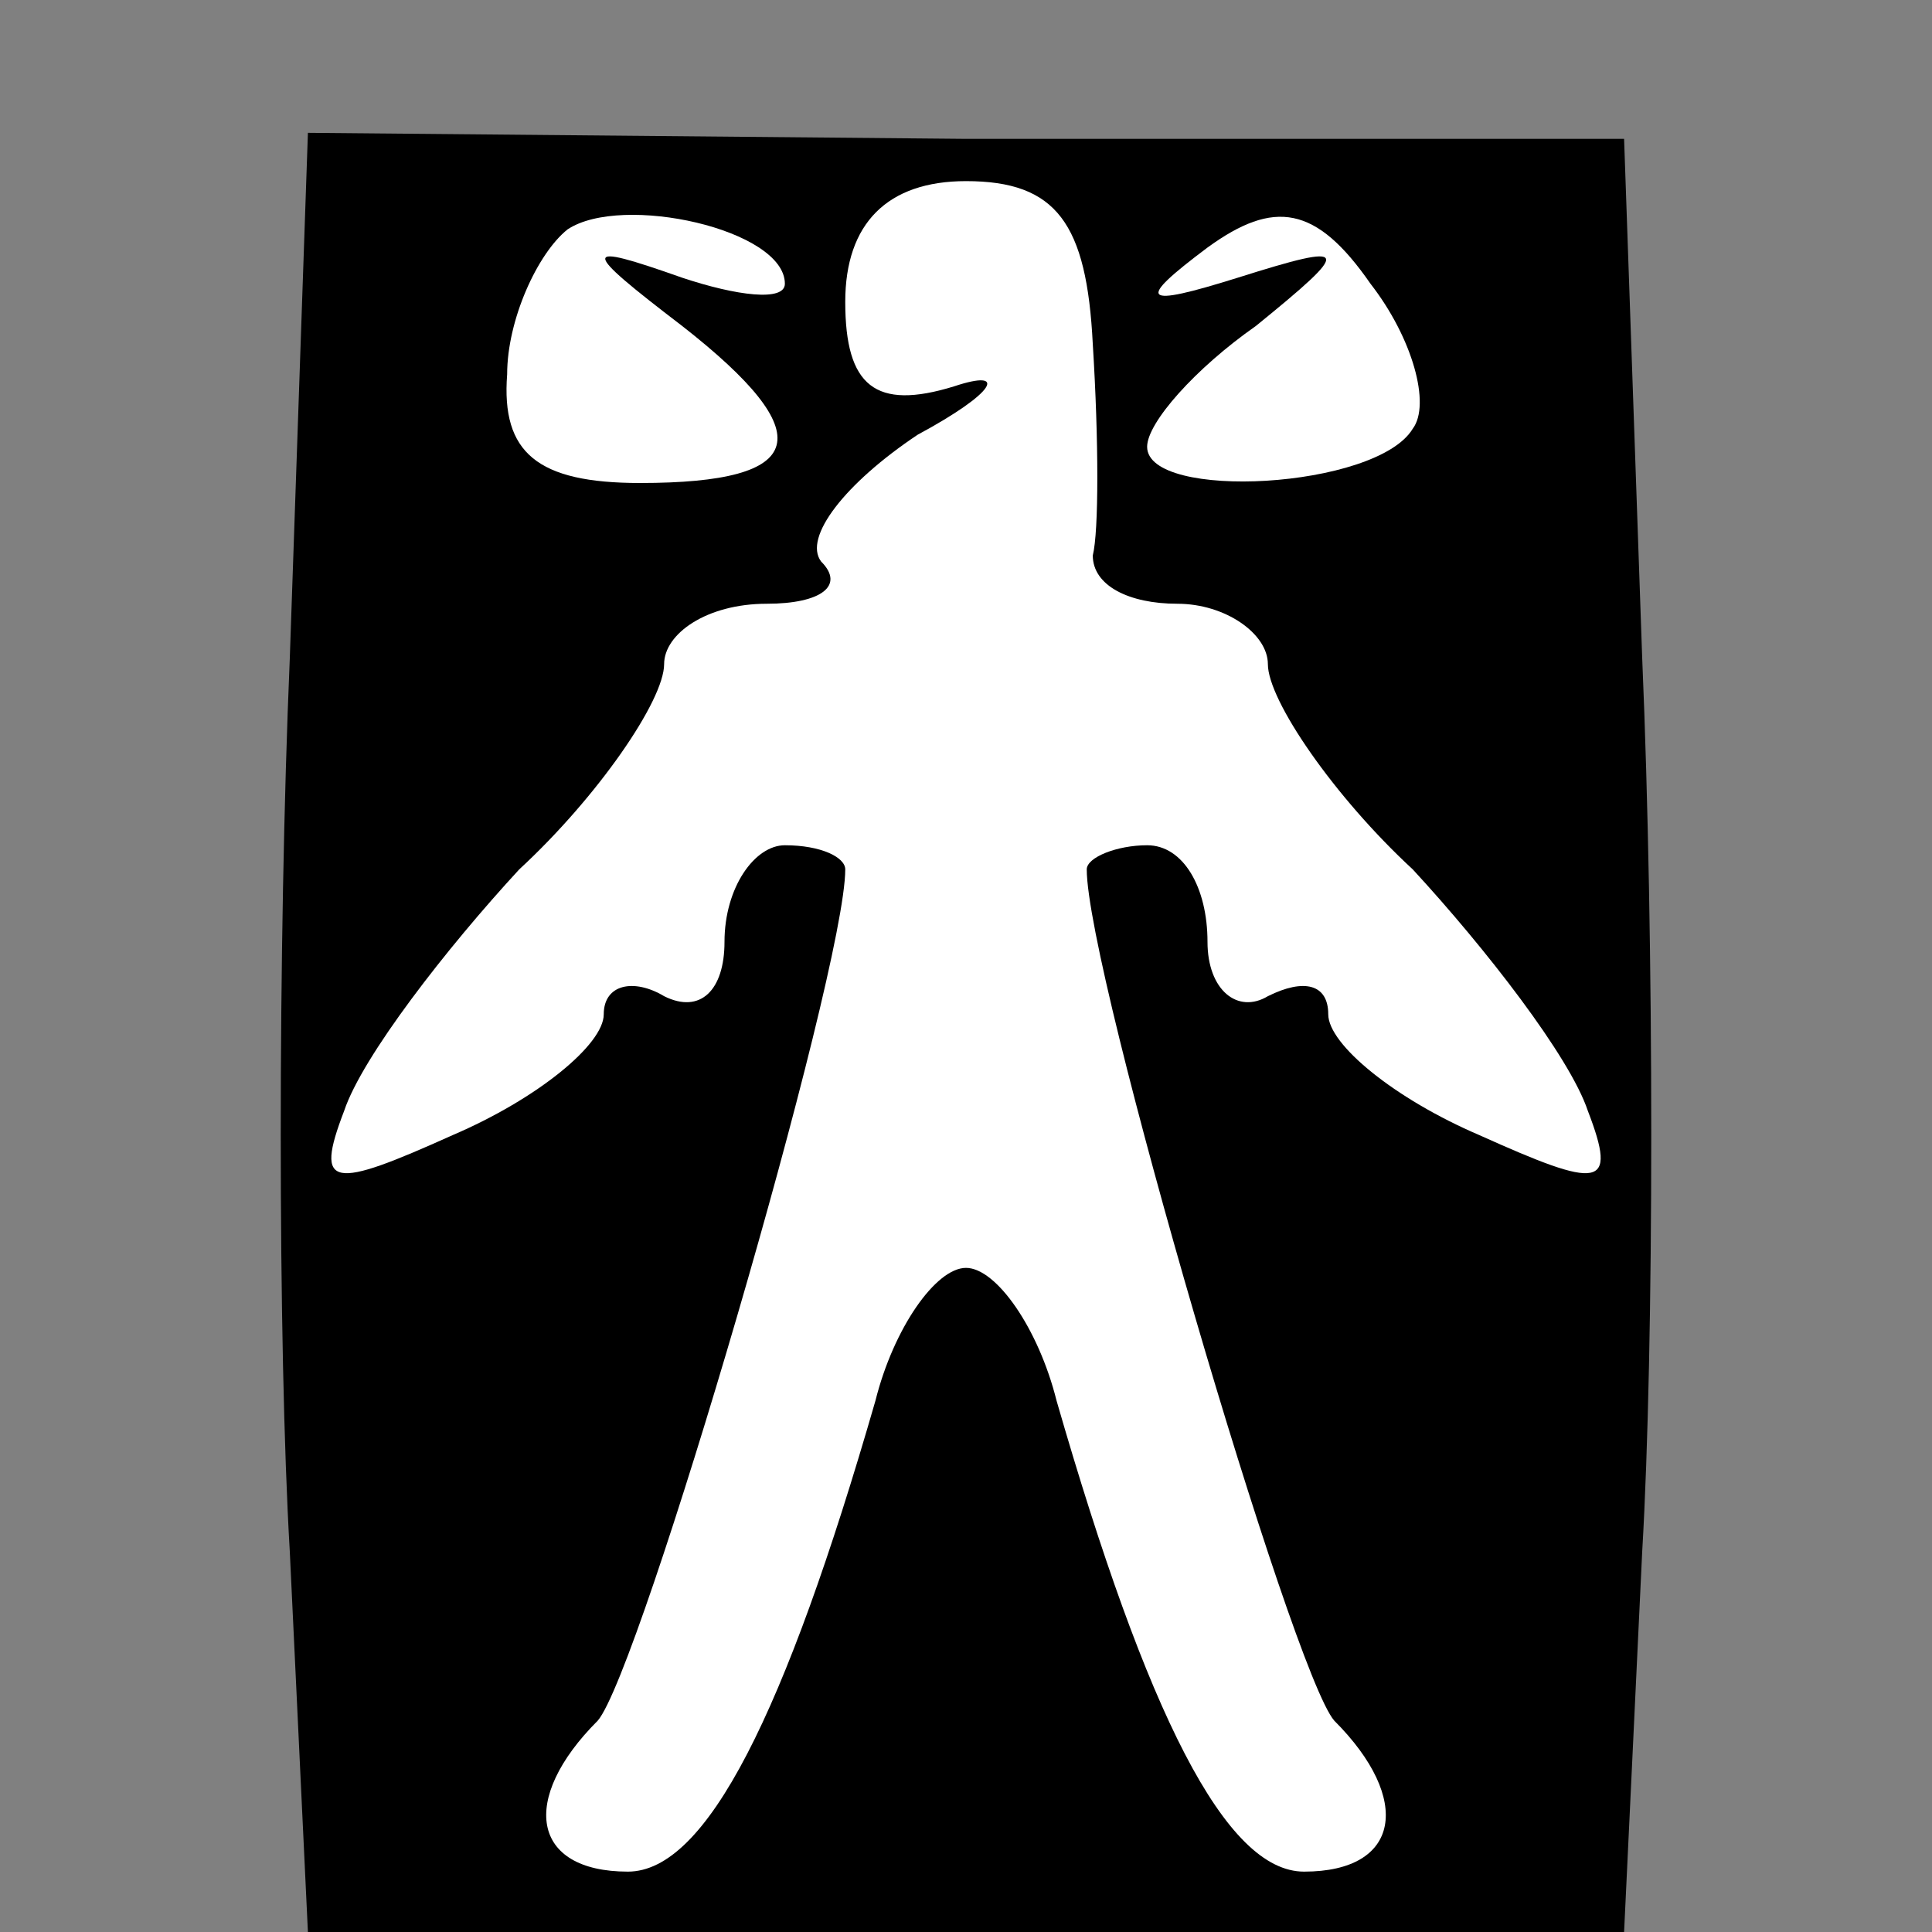 <?xml version="1.0" standalone="no"?>
<!DOCTYPE svg PUBLIC "-//W3C//DTD SVG 20010904//EN"
 "http://www.w3.org/TR/2001/REC-SVG-20010904/DTD/svg10.dtd">
<svg version="1.0" xmlns="http://www.w3.org/2000/svg"
 width="32pt" height="32pt" viewBox="0 0 32 32"
 preserveAspectRatio="xMidYMid meet">
<rect x="0" y="0" width="32" height="32" fill="#808080" stroke="none"/>
<g transform="translate(0,32) scale(0.1,-0.1)"
fill="#000000" stroke="none">
<path fill="#000000" stroke="none" d="M48 211 c-2 -47 -2 -114 0 -148 l3 -63
109 0 109 0 3 63 c2 34 2 101 0 148 l-3 86 -109 0 -109 1 -3 -87z"/>
<path fill="#ffffff" stroke="none" d="M130 273 c0 -3 -8 -2 -17 1 -17 6 -17
5 0 -8 23 -18 21 -26 -7 -26 -17 0 -23 5 -22 18 0 9 5 20 10 24 9 6 36 0 36
-9z"/>
<path fill="#ffffff" stroke="none" d="M181 263 c1 -16 1 -31 0 -35 0 -5 6 -8
14 -8 8 0 15 -5 15 -10 0 -6 11 -22 24 -34 12 -13 26 -31 29 -40 5 -13 2 -13
-18 -4 -14 6 -25 15 -25 20 0 5 -4 6 -10 3 -5 -3 -10 1 -10 9 0 9 -4 16 -10
16 -5 0 -10 -2 -10 -4 0 -17 34 -133 41 -141 13 -13 11 -25 -5 -25 -13 0 -26
26 -41 78 -3 12 -10 22 -15 22 -5 0 -12 -10 -15 -22 -15 -52 -28 -78 -41 -78
-16 0 -18 12 -5 25 7 8 41 124 41 141 0 2 -4 4 -10 4 -5 0 -10 -7 -10 -16 0
-8 -4 -12 -10 -9 -5 3 -10 2 -10 -3 0 -5 -11 -14 -25 -20 -20 -9 -23 -9 -18 4
3 9 17 27 29 40 13 12 24 28 24 34 0 5 7 10 17 10 9 0 13 3 9 7 -3 4 4 13 16
21 13 7 15 11 6 8 -13 -4 -18 0 -18 14 0 13 7 20 20 20 15 0 20 -7 21 -27z"/>
<path fill="#ffffff" stroke="none" d="M234 249 c-6 -10 -44 -12 -44 -3 0 4 8
13 18 20 16 13 16 14 -3 8 -16 -5 -17 -4 -5 5 11 8 18 7 27 -6 7 -9 10 -20 7
-24z"/>
</g>
</svg>
